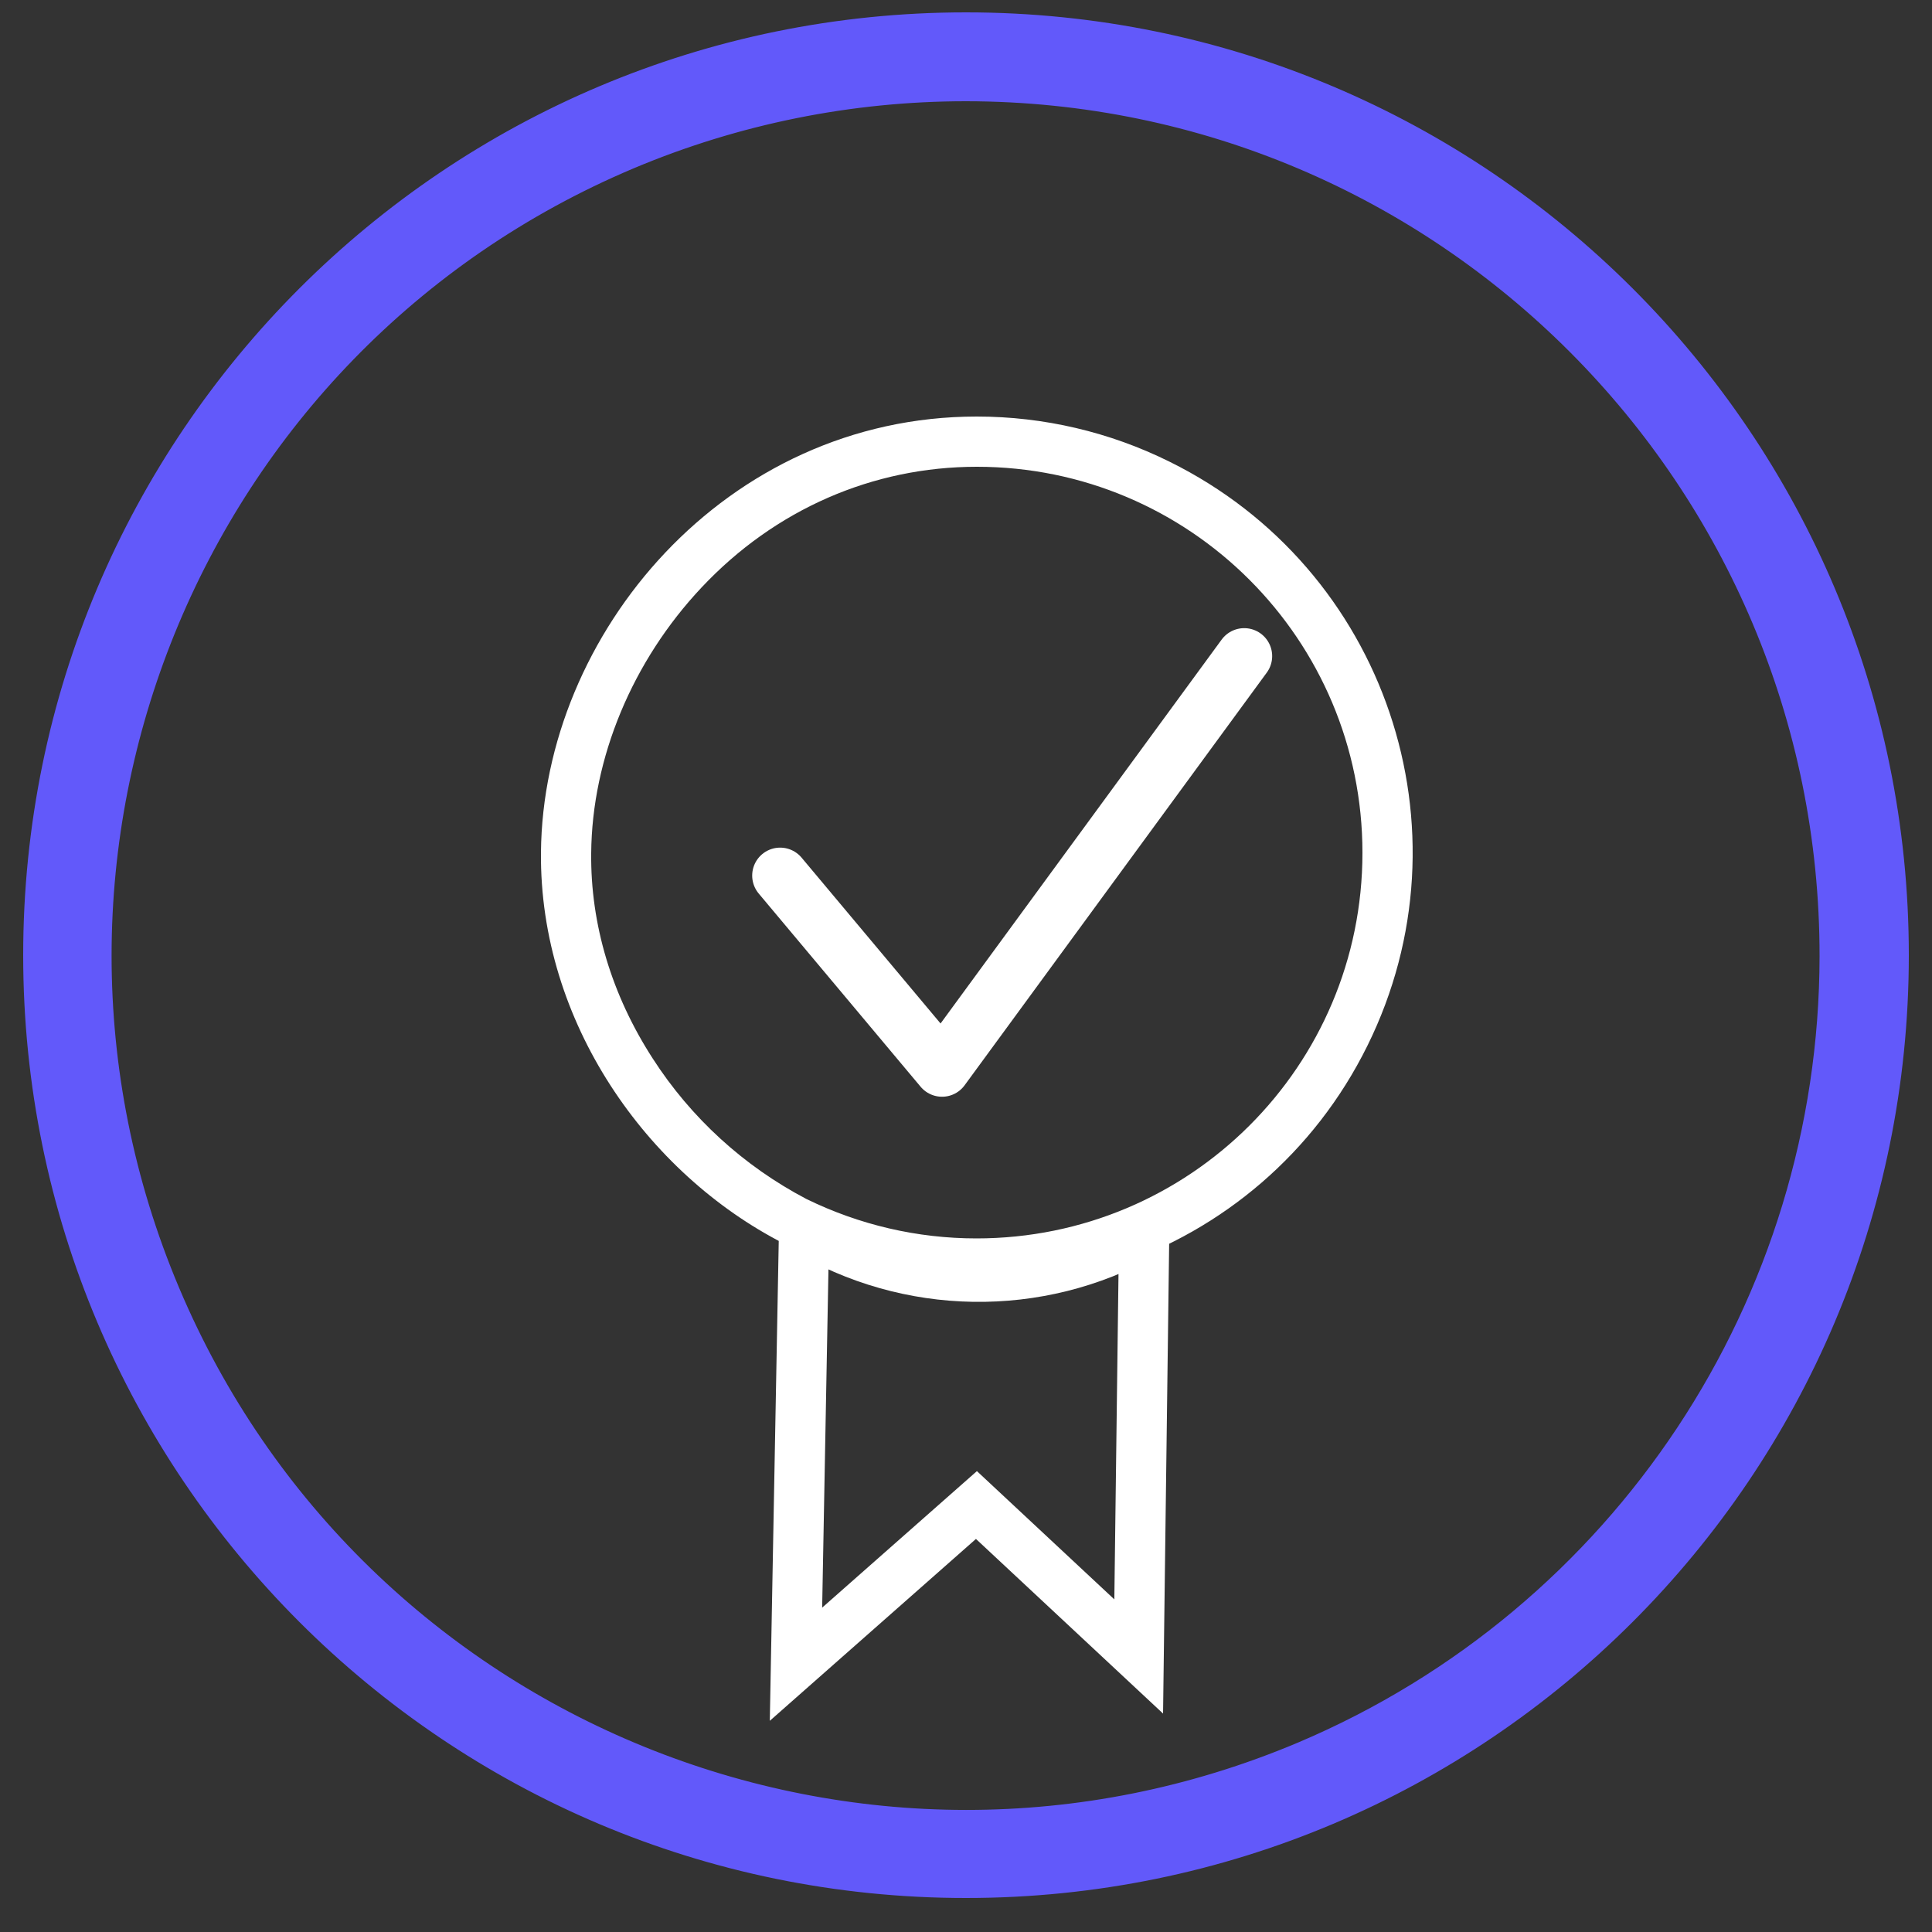 <?xml version="1.0" encoding="utf-8"?>
<!-- Generator: Adobe Illustrator 26.0.1, SVG Export Plug-In . SVG Version: 6.00 Build 0)  -->
<svg version="1.1" id="Layer_1" xmlns="http://www.w3.org/2000/svg" xmlns:xlink="http://www.w3.org/1999/xlink" x="0px" y="0px"
	 viewBox="0 0 500 500" style="enable-background:new 0 0 500 500;" xml:space="preserve">
<rect x="0" y="0" width="500" height="500" fill="#333333" stroke="none"/>
<style type="text/css">
	.st0{fill:#6259FA;stroke:#6259FA;stroke-miterlimit:10;}
	.st1{fill:#FFFFFF;}
	.st2{fill:none;stroke:#FFFFFF;stroke-width:13;stroke-miterlimit:10;}
	.st3{fill:none;stroke:#FFFFFF;stroke-width:14.47;stroke-linecap:round;stroke-linejoin:round;}
</style>
<path class="st0" d="M250,25.7c122.4,0.1,221.5,99.4,221.4,221.8c-0.1,88.9-53.3,169.2-135.2,203.9C223.5,499,93.5,446.2,45.9,333.5
	S51,90.7,163.8,43.1C191.1,31.6,220.4,25.7,250,25.7 M250,3.7C115.5,3.7,6.5,112.7,6.5,247.2s109,243.5,243.5,243.5
	s243.5-109,243.5-243.5S384.5,3.7,250,3.7z"/>
<path class="st1" d="M252.8,120.8c55.1,0,99.8,44.7,99.8,99.9s-44.7,99.8-99.9,99.8c-15.3,0-30.3-3.5-44-10.2
	c-16.2-8.5-29.9-21-39.8-36.4c-10.6-16.4-16.1-34.7-15.9-53.1c0.2-24.7,10.7-49.8,28.6-68.8C200.6,131.8,225.9,120.8,252.8,120.8
	 M252.8,107.8c-65.1,0-112.3,56.3-112.8,112.8c-0.4,43.9,27.4,83.1,62.8,101.2c55.9,27.6,123.5,4.7,151.1-51.2s4.7-123.5-51.2-151.1
	C287.2,111.8,270.1,107.8,252.8,107.8L252.8,107.8z"/>
<path class="st2" d="M206,430.7c0.7-37.6,1.4-75.2,2.1-112.8c27,16.2,60.6,16.7,88,1.4c-0.5,36.5-0.9,72.9-1.4,109.4l-42-39.2
	L206,430.7z"/>
<path class="st3" d="M201.9,226.6l41.9,50L322,169.8"/>
</svg>
